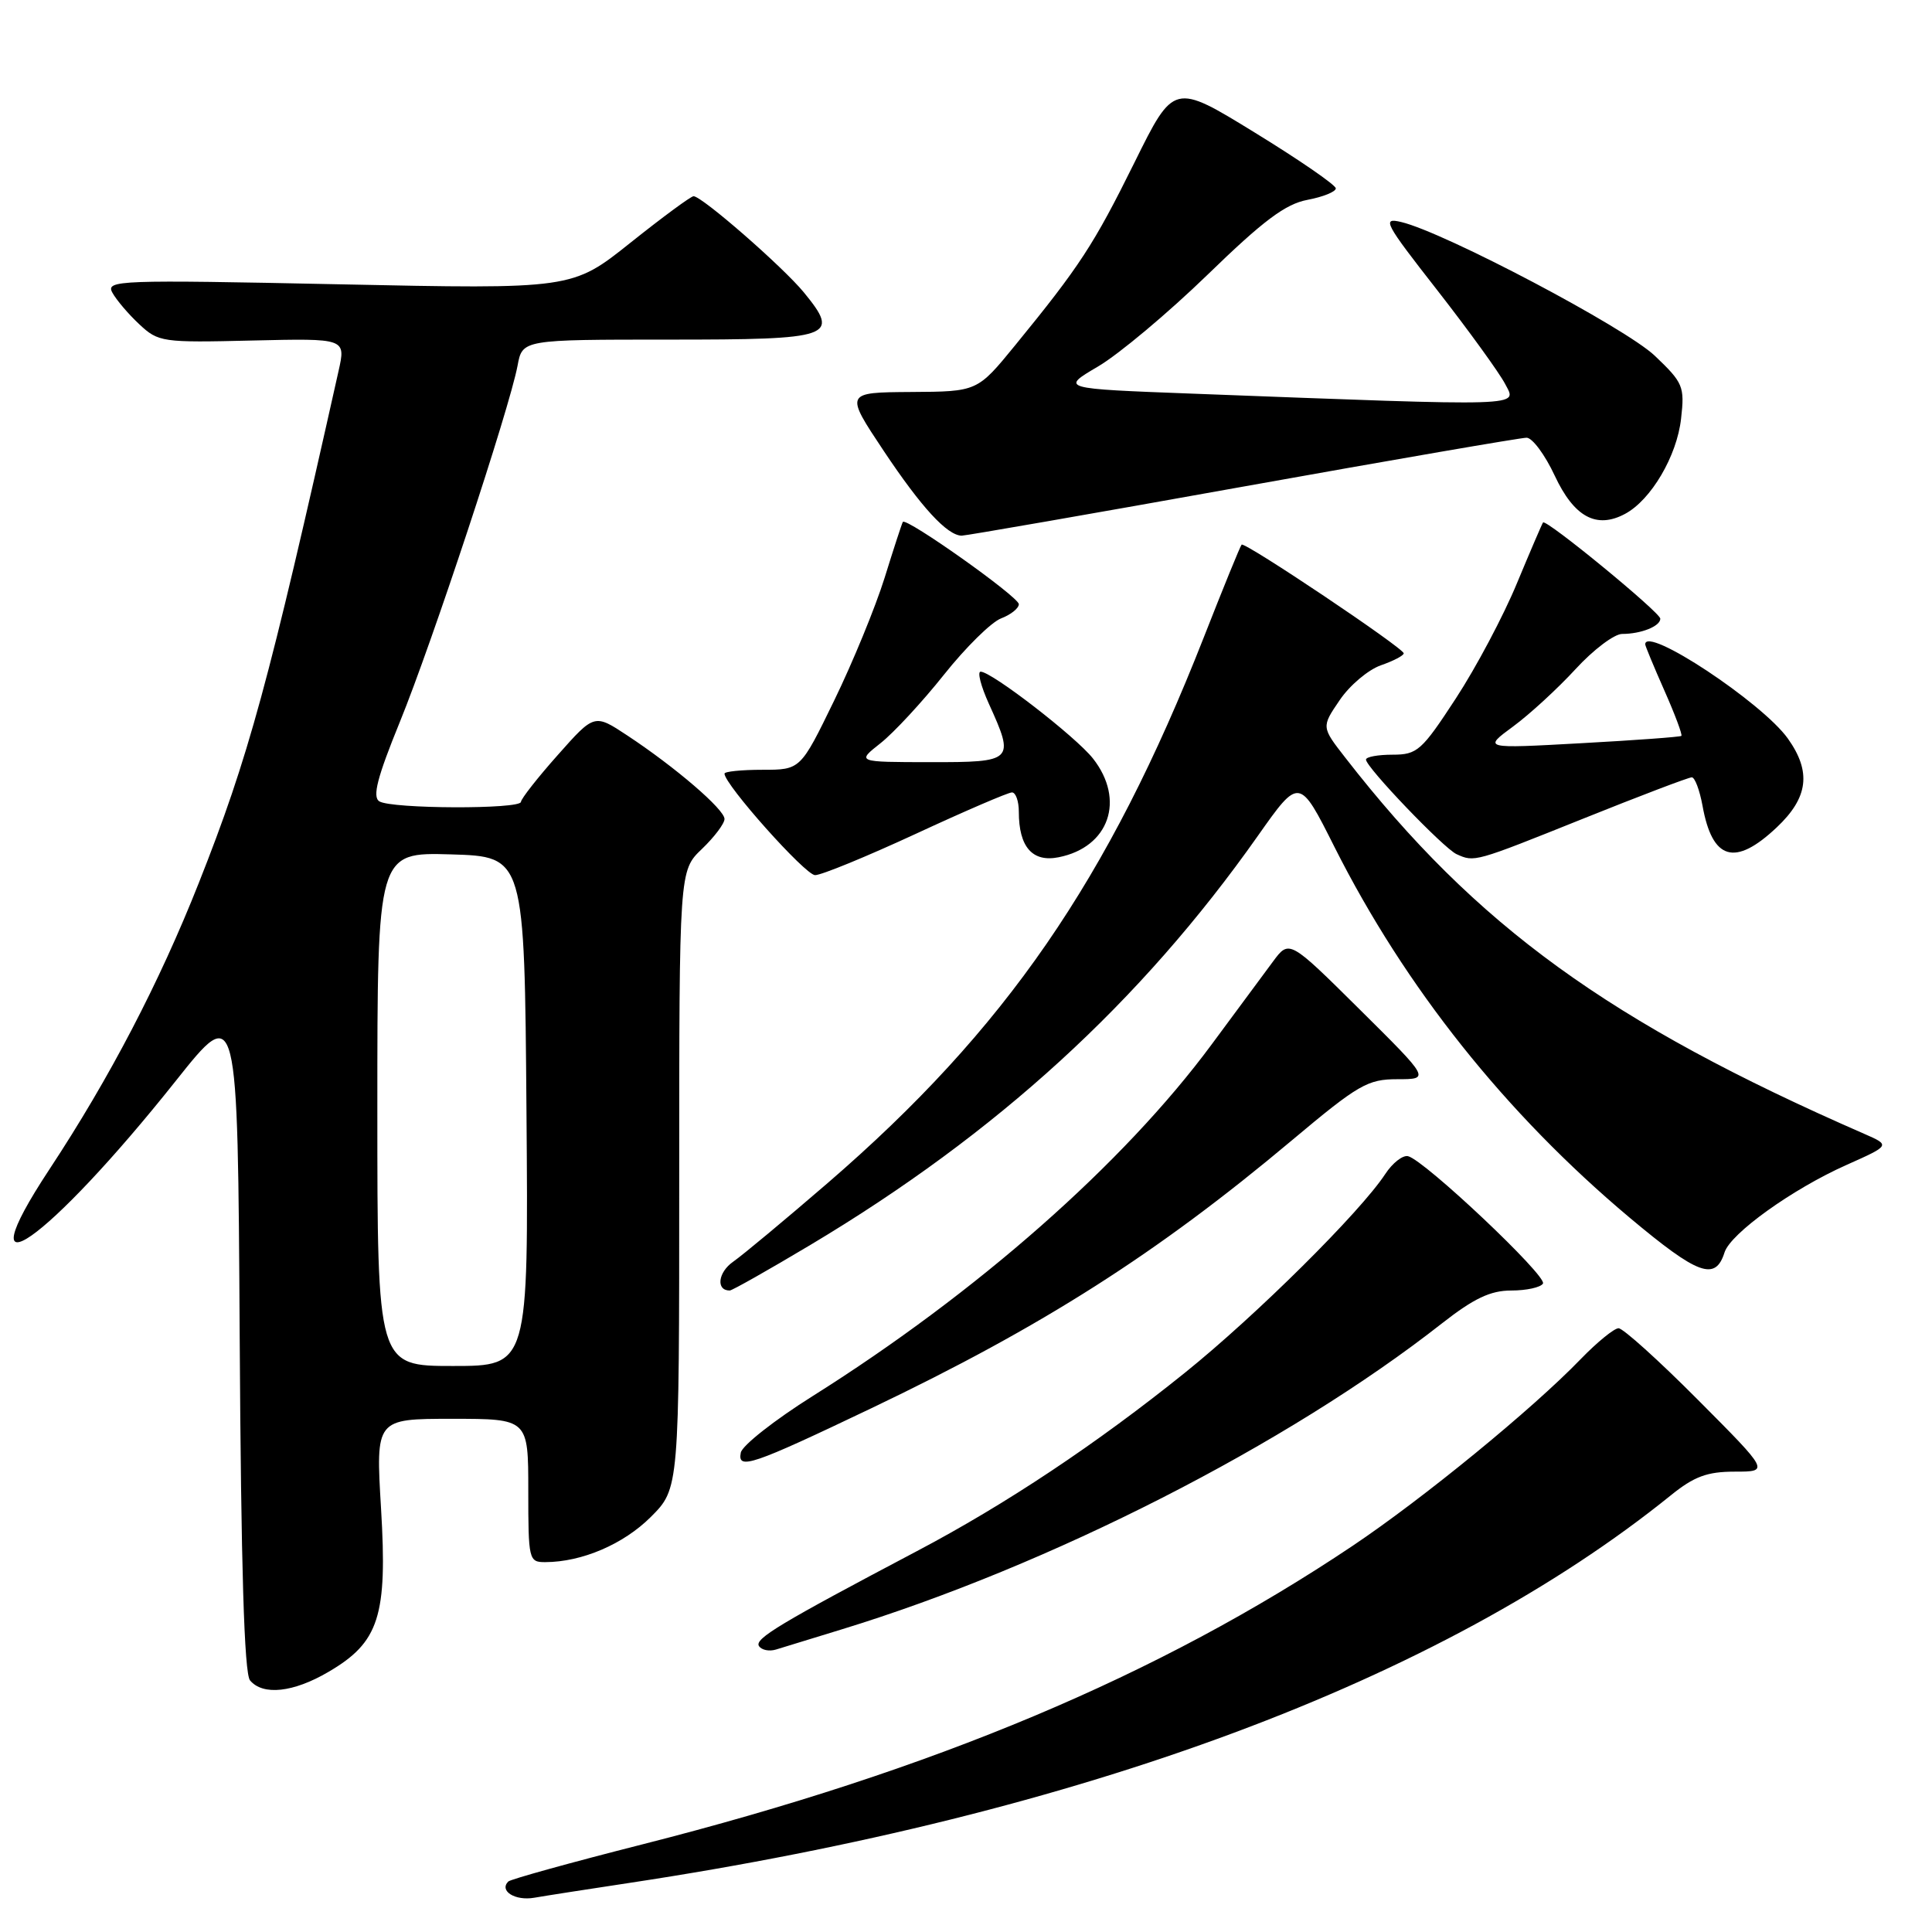 <?xml version="1.0" encoding="UTF-8" standalone="no"?>
<!DOCTYPE svg PUBLIC "-//W3C//DTD SVG 1.1//EN" "http://www.w3.org/Graphics/SVG/1.1/DTD/svg11.dtd" >
<svg xmlns="http://www.w3.org/2000/svg" xmlns:xlink="http://www.w3.org/1999/xlink" version="1.1" viewBox="0 0 256 256">
 <g >
 <path fill="currentColor"
d=" M 83.50 249.48 C 143.32 240.42 191.02 222.66 221.39 198.14 C 224.48 195.64 226.21 195.00 229.87 195.00 C 234.46 195.00 234.46 195.00 225.00 185.50 C 219.80 180.27 215.06 176.00 214.47 176.00 C 213.89 176.00 211.63 177.84 209.45 180.09 C 203.05 186.72 188.62 198.53 179.23 204.83 C 153.59 222.02 123.76 234.56 85.19 244.37 C 75.69 246.78 67.66 249.01 67.35 249.31 C 66.11 250.56 68.26 251.90 70.79 251.46 C 72.28 251.20 78.00 250.31 83.50 249.48 Z  M 43.53 221.53 C 50.24 217.61 51.35 214.14 50.49 199.88 C 49.78 188.00 49.78 188.00 59.89 188.00 C 70.00 188.00 70.00 188.00 70.00 197.50 C 70.00 206.69 70.07 207.00 72.25 206.99 C 77.10 206.98 82.61 204.62 86.23 201.01 C 90.00 197.24 90.00 197.24 90.00 156.30 C 90.00 115.37 90.00 115.37 93.00 112.50 C 94.65 110.92 96.00 109.13 96.00 108.52 C 96.00 107.25 89.48 101.65 83.13 97.46 C 78.76 94.57 78.76 94.57 73.91 100.04 C 71.24 103.04 69.05 105.84 69.03 106.25 C 68.99 107.25 51.84 107.19 50.26 106.18 C 49.32 105.58 49.99 103.00 52.97 95.69 C 57.22 85.29 67.51 54.15 68.58 48.45 C 69.22 45.00 69.22 45.00 88.64 45.00 C 110.41 45.00 111.36 44.67 106.53 38.76 C 103.74 35.36 93.01 26.00 91.90 26.00 C 91.55 26.00 87.79 28.77 83.54 32.16 C 75.82 38.32 75.82 38.32 44.88 37.67 C 15.70 37.06 14.00 37.13 14.88 38.76 C 15.40 39.72 17.00 41.61 18.45 42.96 C 20.99 45.34 21.49 45.41 33.45 45.12 C 45.83 44.83 45.83 44.83 44.86 49.16 C 35.57 90.69 32.93 100.37 26.34 117.00 C 21.11 130.22 14.52 142.85 6.55 154.94 C -5.06 172.55 6.29 164.60 23.31 143.20 C 31.50 132.90 31.50 132.90 31.76 177.11 C 31.94 207.72 32.36 221.73 33.13 222.66 C 34.83 224.70 38.87 224.27 43.53 221.53 Z  M 111.50 215.91 C 139.11 207.46 170.64 191.39 191.06 175.36 C 195.30 172.04 197.49 171.00 200.25 171.00 C 202.25 171.00 204.14 170.59 204.45 170.08 C 205.05 169.11 188.73 153.70 186.57 153.20 C 185.87 153.04 184.51 154.10 183.55 155.57 C 180.23 160.62 166.46 174.29 157.00 181.90 C 145.28 191.33 133.30 199.31 121.50 205.53 C 103.38 215.09 99.97 217.14 100.56 218.10 C 100.90 218.64 101.92 218.85 102.83 218.57 C 103.75 218.29 107.65 217.09 111.50 215.91 Z  M 115.50 186.58 C 138.13 175.77 153.31 166.10 171.17 151.11 C 180.00 143.70 181.22 143.00 185.16 143.00 C 189.49 143.00 189.49 143.00 180.16 133.75 C 170.83 124.50 170.83 124.50 168.67 127.42 C 167.48 129.03 163.81 133.98 160.53 138.42 C 148.90 154.15 129.44 171.30 107.71 184.97 C 102.65 188.15 98.35 191.53 98.16 192.48 C 97.69 194.82 99.61 194.17 115.50 186.58 Z  M 107.38 164.96 C 132.09 150.20 151.15 132.78 166.67 110.76 C 172.17 102.96 172.17 102.96 176.83 112.24 C 186.19 130.83 199.50 147.55 215.94 161.35 C 225.01 168.95 227.30 169.79 228.51 165.95 C 229.31 163.43 237.50 157.56 244.65 154.37 C 250.50 151.76 250.50 151.76 247.00 150.23 C 213.26 135.50 195.59 122.70 178.27 100.41 C 175.09 96.33 175.09 96.33 177.51 92.78 C 178.83 90.82 181.29 88.75 182.96 88.16 C 184.63 87.58 186.00 86.87 186.00 86.57 C 186.00 85.88 164.92 71.74 164.52 72.17 C 164.34 72.35 162.08 77.90 159.49 84.50 C 146.87 116.62 133.21 136.44 109.67 156.76 C 104.07 161.59 98.44 166.28 97.14 167.19 C 95.13 168.60 94.85 171.00 96.69 171.00 C 97.01 171.00 101.82 168.28 107.38 164.96 Z  M 121.34 110.49 C 127.85 107.47 133.59 105.00 134.09 105.00 C 134.59 105.00 135.00 106.15 135.00 107.57 C 135.00 112.23 136.80 114.29 140.28 113.59 C 146.97 112.26 149.14 105.99 144.82 100.50 C 142.55 97.62 131.40 89.00 129.94 89.00 C 129.48 89.00 129.97 90.91 131.03 93.25 C 134.48 100.85 134.33 101.00 123.25 100.99 C 113.50 100.98 113.50 100.98 116.67 98.48 C 118.42 97.10 122.20 93.02 125.08 89.40 C 127.95 85.79 131.36 82.43 132.65 81.94 C 133.94 81.45 135.00 80.60 135.00 80.06 C 135.00 79.09 120.05 68.50 119.63 69.16 C 119.51 69.35 118.42 72.68 117.21 76.58 C 115.99 80.47 112.99 87.78 110.53 92.83 C 106.07 102.00 106.07 102.00 101.03 102.00 C 98.26 102.00 96.00 102.23 96.00 102.51 C 96.00 103.95 106.71 115.96 108.00 115.96 C 108.83 115.97 114.83 113.50 121.34 110.49 Z  M 209.72 108.50 C 217.26 105.47 223.76 103.00 224.17 103.00 C 224.58 103.00 225.21 104.69 225.59 106.75 C 226.89 113.99 229.88 114.87 235.43 109.63 C 239.61 105.69 240.04 102.27 236.90 97.86 C 233.49 93.08 218.00 82.84 218.00 85.38 C 218.00 85.58 219.14 88.34 220.54 91.50 C 221.94 94.66 222.95 97.36 222.79 97.51 C 222.63 97.65 216.65 98.09 209.50 98.48 C 196.50 99.20 196.50 99.20 200.50 96.26 C 202.70 94.64 206.42 91.22 208.77 88.66 C 211.12 86.10 213.90 84.00 214.94 84.00 C 217.45 84.00 220.00 82.98 220.00 81.98 C 220.00 81.16 204.89 68.75 204.46 69.23 C 204.34 69.38 202.78 73.01 201.00 77.29 C 199.23 81.58 195.59 88.44 192.91 92.54 C 188.38 99.48 187.80 100.00 184.52 100.00 C 182.58 100.00 181.00 100.29 181.00 100.65 C 181.00 101.66 191.30 112.41 193.00 113.18 C 195.38 114.26 195.34 114.27 209.72 108.50 Z  M 164.61 64.50 C 184.57 60.92 201.52 58.00 202.28 58.00 C 203.04 58.00 204.72 60.26 206.01 63.03 C 208.58 68.52 211.54 70.12 215.33 68.09 C 218.77 66.25 222.20 60.43 222.75 55.48 C 223.24 51.21 223.03 50.72 219.27 47.14 C 215.36 43.42 191.41 30.78 185.67 29.42 C 183.07 28.80 183.45 29.51 190.45 38.46 C 194.62 43.81 198.67 49.40 199.44 50.88 C 201.01 53.91 202.81 53.86 158.00 52.16 C 140.50 51.50 140.50 51.50 145.50 48.56 C 148.24 46.95 154.77 41.48 160.00 36.41 C 167.40 29.22 170.33 27.03 173.25 26.48 C 175.31 26.09 177.00 25.41 177.00 24.96 C 177.00 24.52 172.17 21.19 166.27 17.57 C 155.54 10.98 155.54 10.98 150.32 21.54 C 144.94 32.41 143.08 35.27 134.50 45.77 C 129.50 51.89 129.50 51.89 120.72 51.94 C 111.94 52.00 111.94 52.00 117.10 59.75 C 122.08 67.22 125.49 70.93 127.42 70.98 C 127.92 70.99 144.66 68.08 164.61 64.50 Z  M 50.00 146.96 C 50.00 112.93 50.00 112.93 59.75 113.21 C 69.50 113.50 69.50 113.50 69.76 147.25 C 70.03 181.00 70.03 181.00 60.01 181.00 C 50.00 181.00 50.00 181.00 50.00 146.96 Z "/>
</g>
</svg>